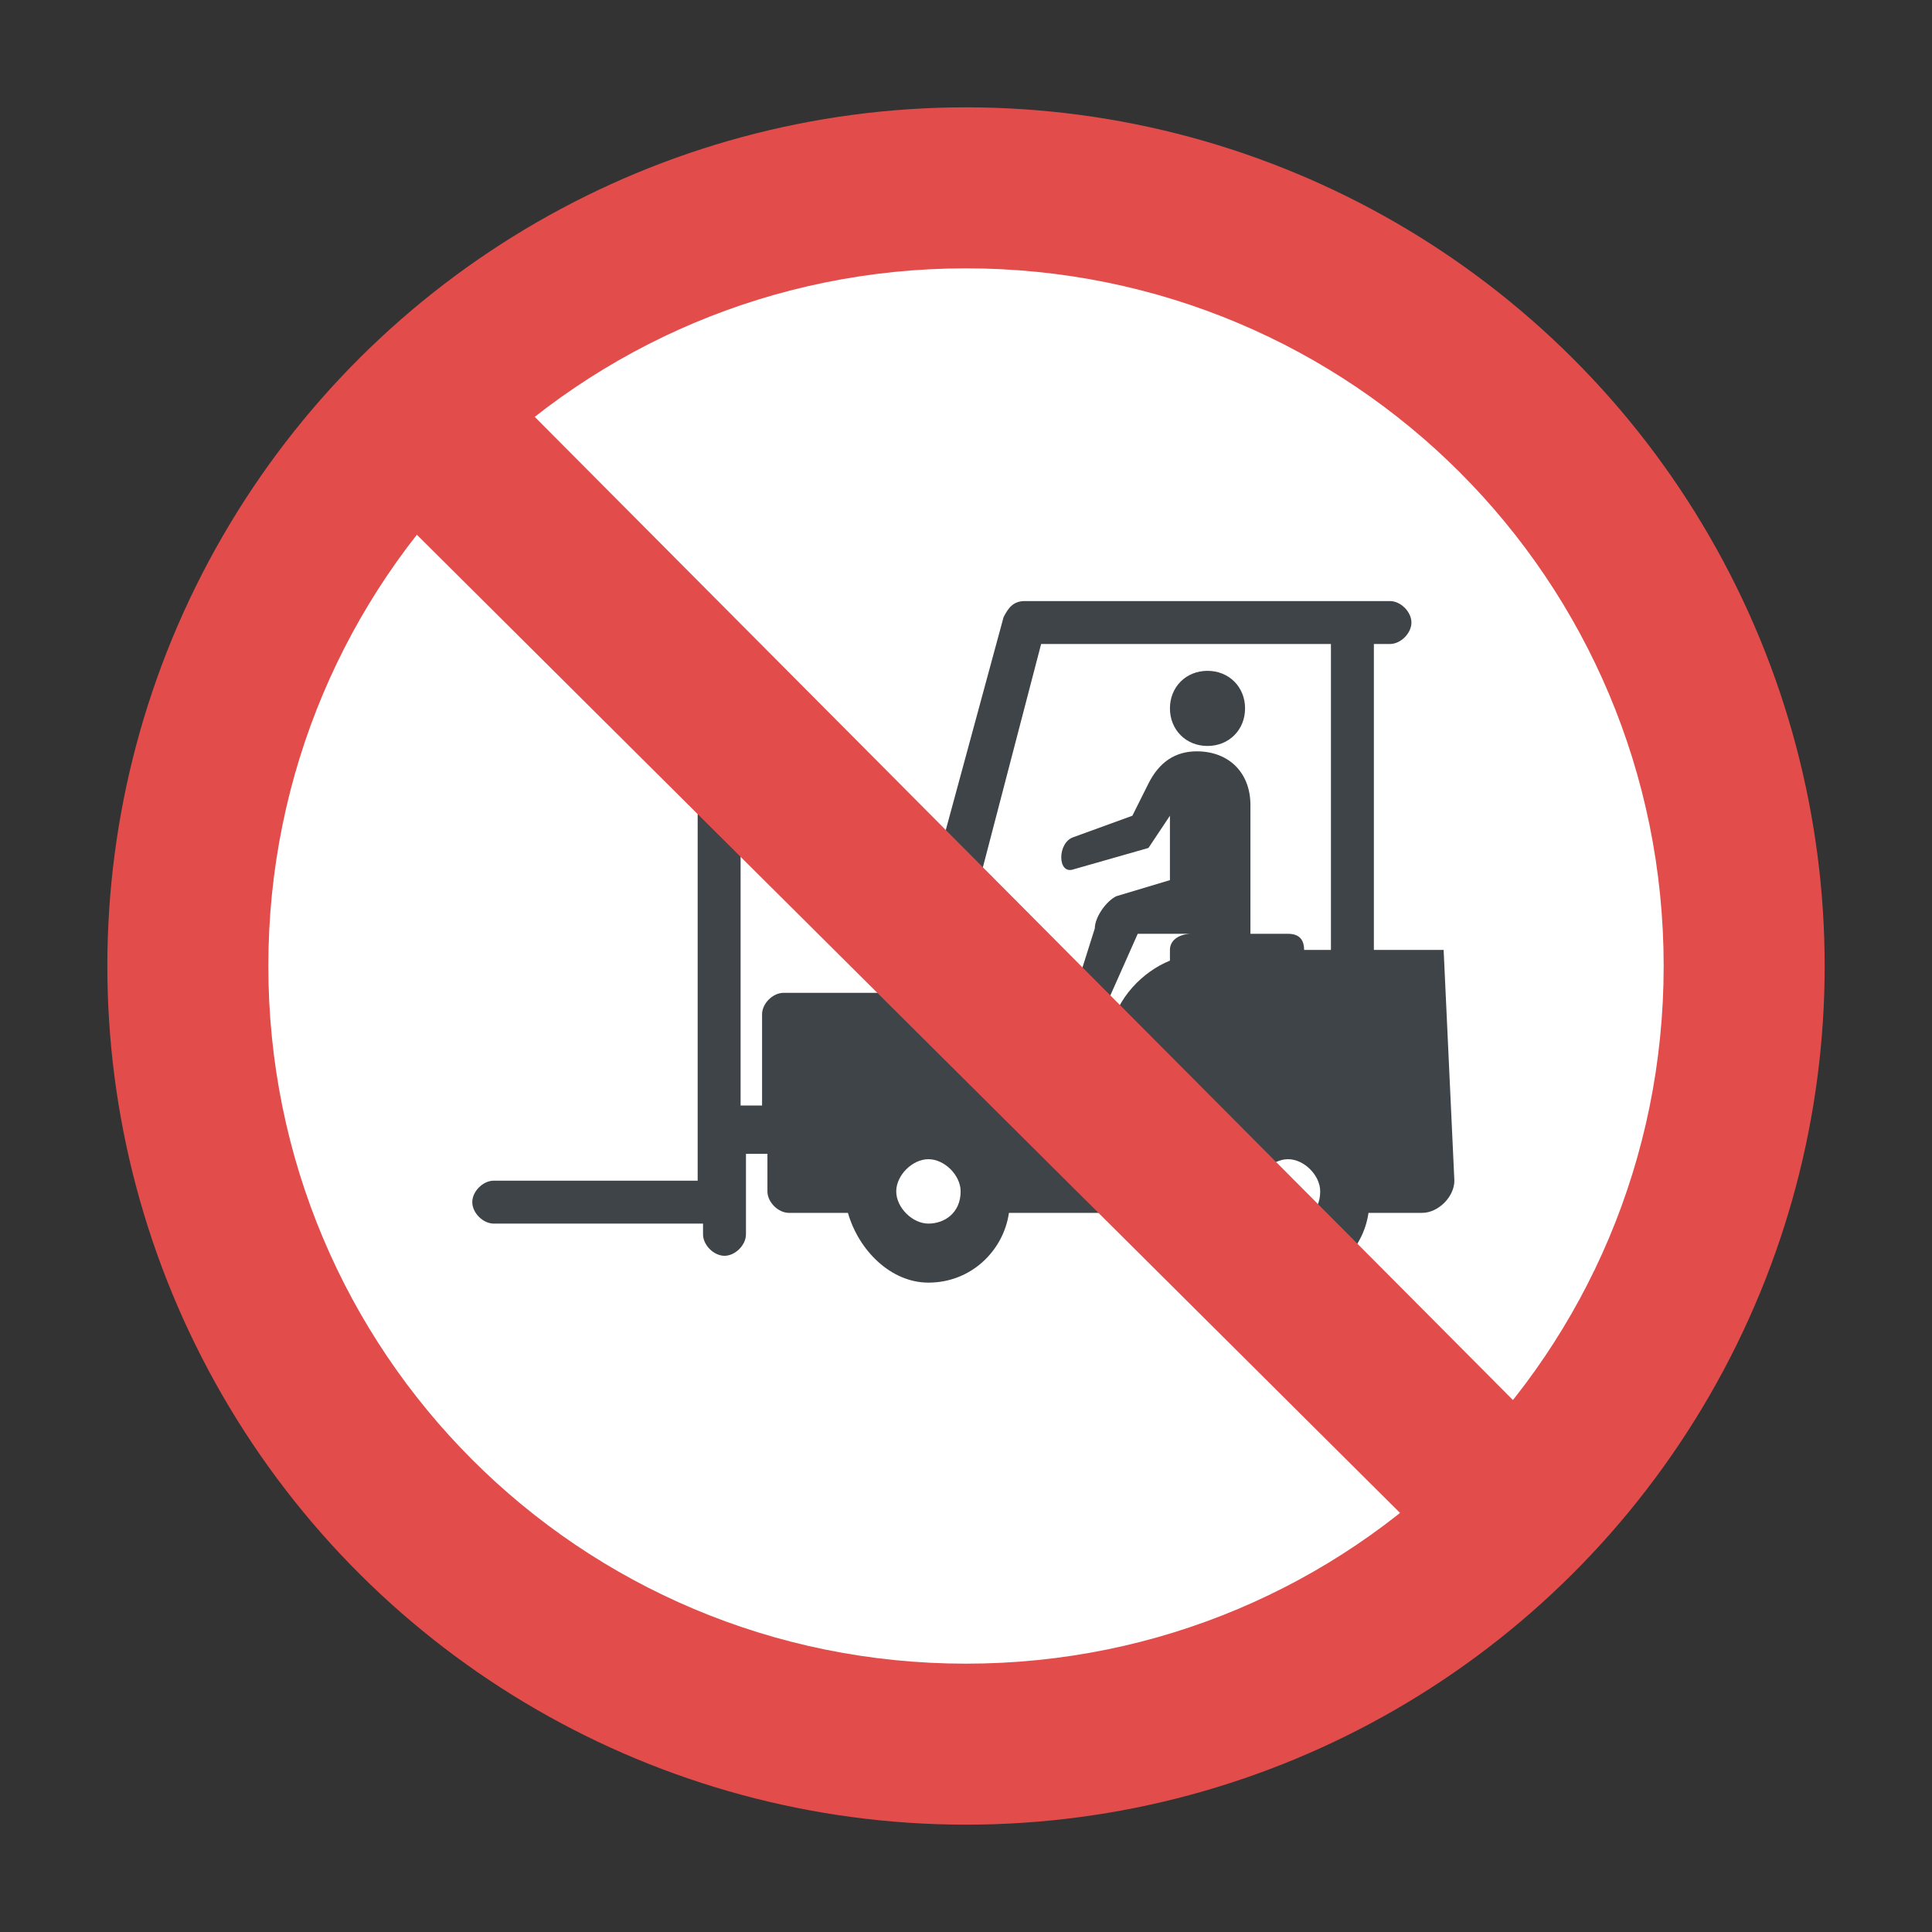 <?xml version="1.0" encoding="utf-8"?>
<!-- Generator: Adobe Illustrator 18.0.0, SVG Export Plug-In . SVG Version: 6.00 Build 0)  -->
<!DOCTYPE svg PUBLIC "-//W3C//DTD SVG 1.1//EN" "http://www.w3.org/Graphics/SVG/1.1/DTD/svg11.dtd">
<svg version="1.1" id="Layer_1" xmlns="http://www.w3.org/2000/svg" xmlns:xlink="http://www.w3.org/1999/xlink" x="0px" y="0px"
	 viewBox="0 0 36 36" enable-background="new 0 0 36 36" xml:space="preserve">
<rect x="0" y="0" width="36" height="36" fill="#333333" stroke="none"/>
<g>
	<g>
		<g>
			<g>
				<g>
					
						<ellipse transform="matrix(-4.313429e-004 1 -1 -4.313429e-004 36.008 7.765847e-003)" fill="#E24C4B" cx="18" cy="18" rx="16" ry="16"/>
				</g>
			</g>
		</g>
	</g>
	<g>
		<g>
			<g>
				<g>
					<path fill="#FFFFFF" d="M18,31c-7.2,0-13-5.8-13-13c0-7.2,5.8-13,13-13c7.2,0,13,5.8,13,13C31,25.2,25.2,31,18,31z"/>
				</g>
			</g>
		</g>
	</g>
	<g>
		<g>
			<g>
				<g>
					<g>
						<g>
							<path fill="#3F4448" d="M26.9,17.7h-1.3V12h0.3c0.2,0,0.4-0.2,0.4-0.4c0-0.2-0.2-0.4-0.4-0.4h-6.8c-0.2,0-0.3,0.1-0.4,0.3
								l-1.9,7h-2.2c-0.2,0-0.4,0.2-0.4,0.4v1.7h-0.4v-7c0-0.2-0.2-0.4-0.4-0.4c-0.2,0-0.4,0.2-0.4,0.4v8.4H9.2
								c-0.2,0-0.4,0.2-0.4,0.4c0,0.2,0.2,0.4,0.4,0.4h3.9V23c0,0.2,0.2,0.4,0.4,0.4c0.2,0,0.4-0.2,0.4-0.4v-1.5h0.4v0.7
								c0,0.2,0.2,0.4,0.4,0.4h1.1c0.2,0.7,0.8,1.3,1.5,1.3c0.8,0,1.4-0.6,1.5-1.3h3.6c0.2,0.7,0.8,1.3,1.6,1.3
								c0.8,0,1.4-0.6,1.5-1.3h1c0.3,0,0.6-0.3,0.6-0.6L26.9,17.7z M17.3,22.8c-0.3,0-0.6-0.3-0.6-0.6c0-0.3,0.3-0.6,0.6-0.6
								c0.3,0,0.6,0.3,0.6,0.6C17.9,22.6,17.6,22.8,17.3,22.8z M21.8,17.7v0.2c-0.5,0.2-1,0.7-1.1,1.3h-0.3l0.8-1.8h1
								C22,17.4,21.8,17.5,21.8,17.7z M24,22.8c-0.3,0-0.6-0.3-0.6-0.6c0-0.3,0.3-0.6,0.6-0.6c0.3,0,0.6,0.3,0.6,0.6
								C24.6,22.6,24.3,22.8,24,22.8z M24.8,17.7h-0.5v0c0-0.2-0.1-0.3-0.3-0.3h-0.7V15c0-0.6-0.4-1-1-1c-0.4,0-0.7,0.2-0.9,0.6
								l-0.3,0.6l-1.1,0.4c-0.3,0.1-0.3,0.7,0,0.6l1.4-0.4l0.4-0.6v1.2c0,0-1,0.3-1,0.3c-0.2,0.1-0.4,0.4-0.4,0.6l-0.6,1.9h-2.2
								v-0.3l1.8-6.9h5.4V17.7z"/>
						</g>
					</g>
				</g>
			</g>
		</g>
		<g>
			<g>
				<g>
					<g>
						<path fill="#3F4448" d="M22.5,13.9c0.4,0,0.7-0.3,0.7-0.7s-0.3-0.7-0.7-0.7c-0.4,0-0.7,0.3-0.7,0.7S22.1,13.9,22.5,13.9z"/>
					</g>
				</g>
			</g>
		</g>
	</g>
	<g>
		<g>
			<g>
				<g>
					<polygon fill="#E24C4B" points="28.9,26.8 26.8,28.9 7,9.2 9.2,7 					"/>
				</g>
			</g>
		</g>
	</g>
</g>
</svg>
